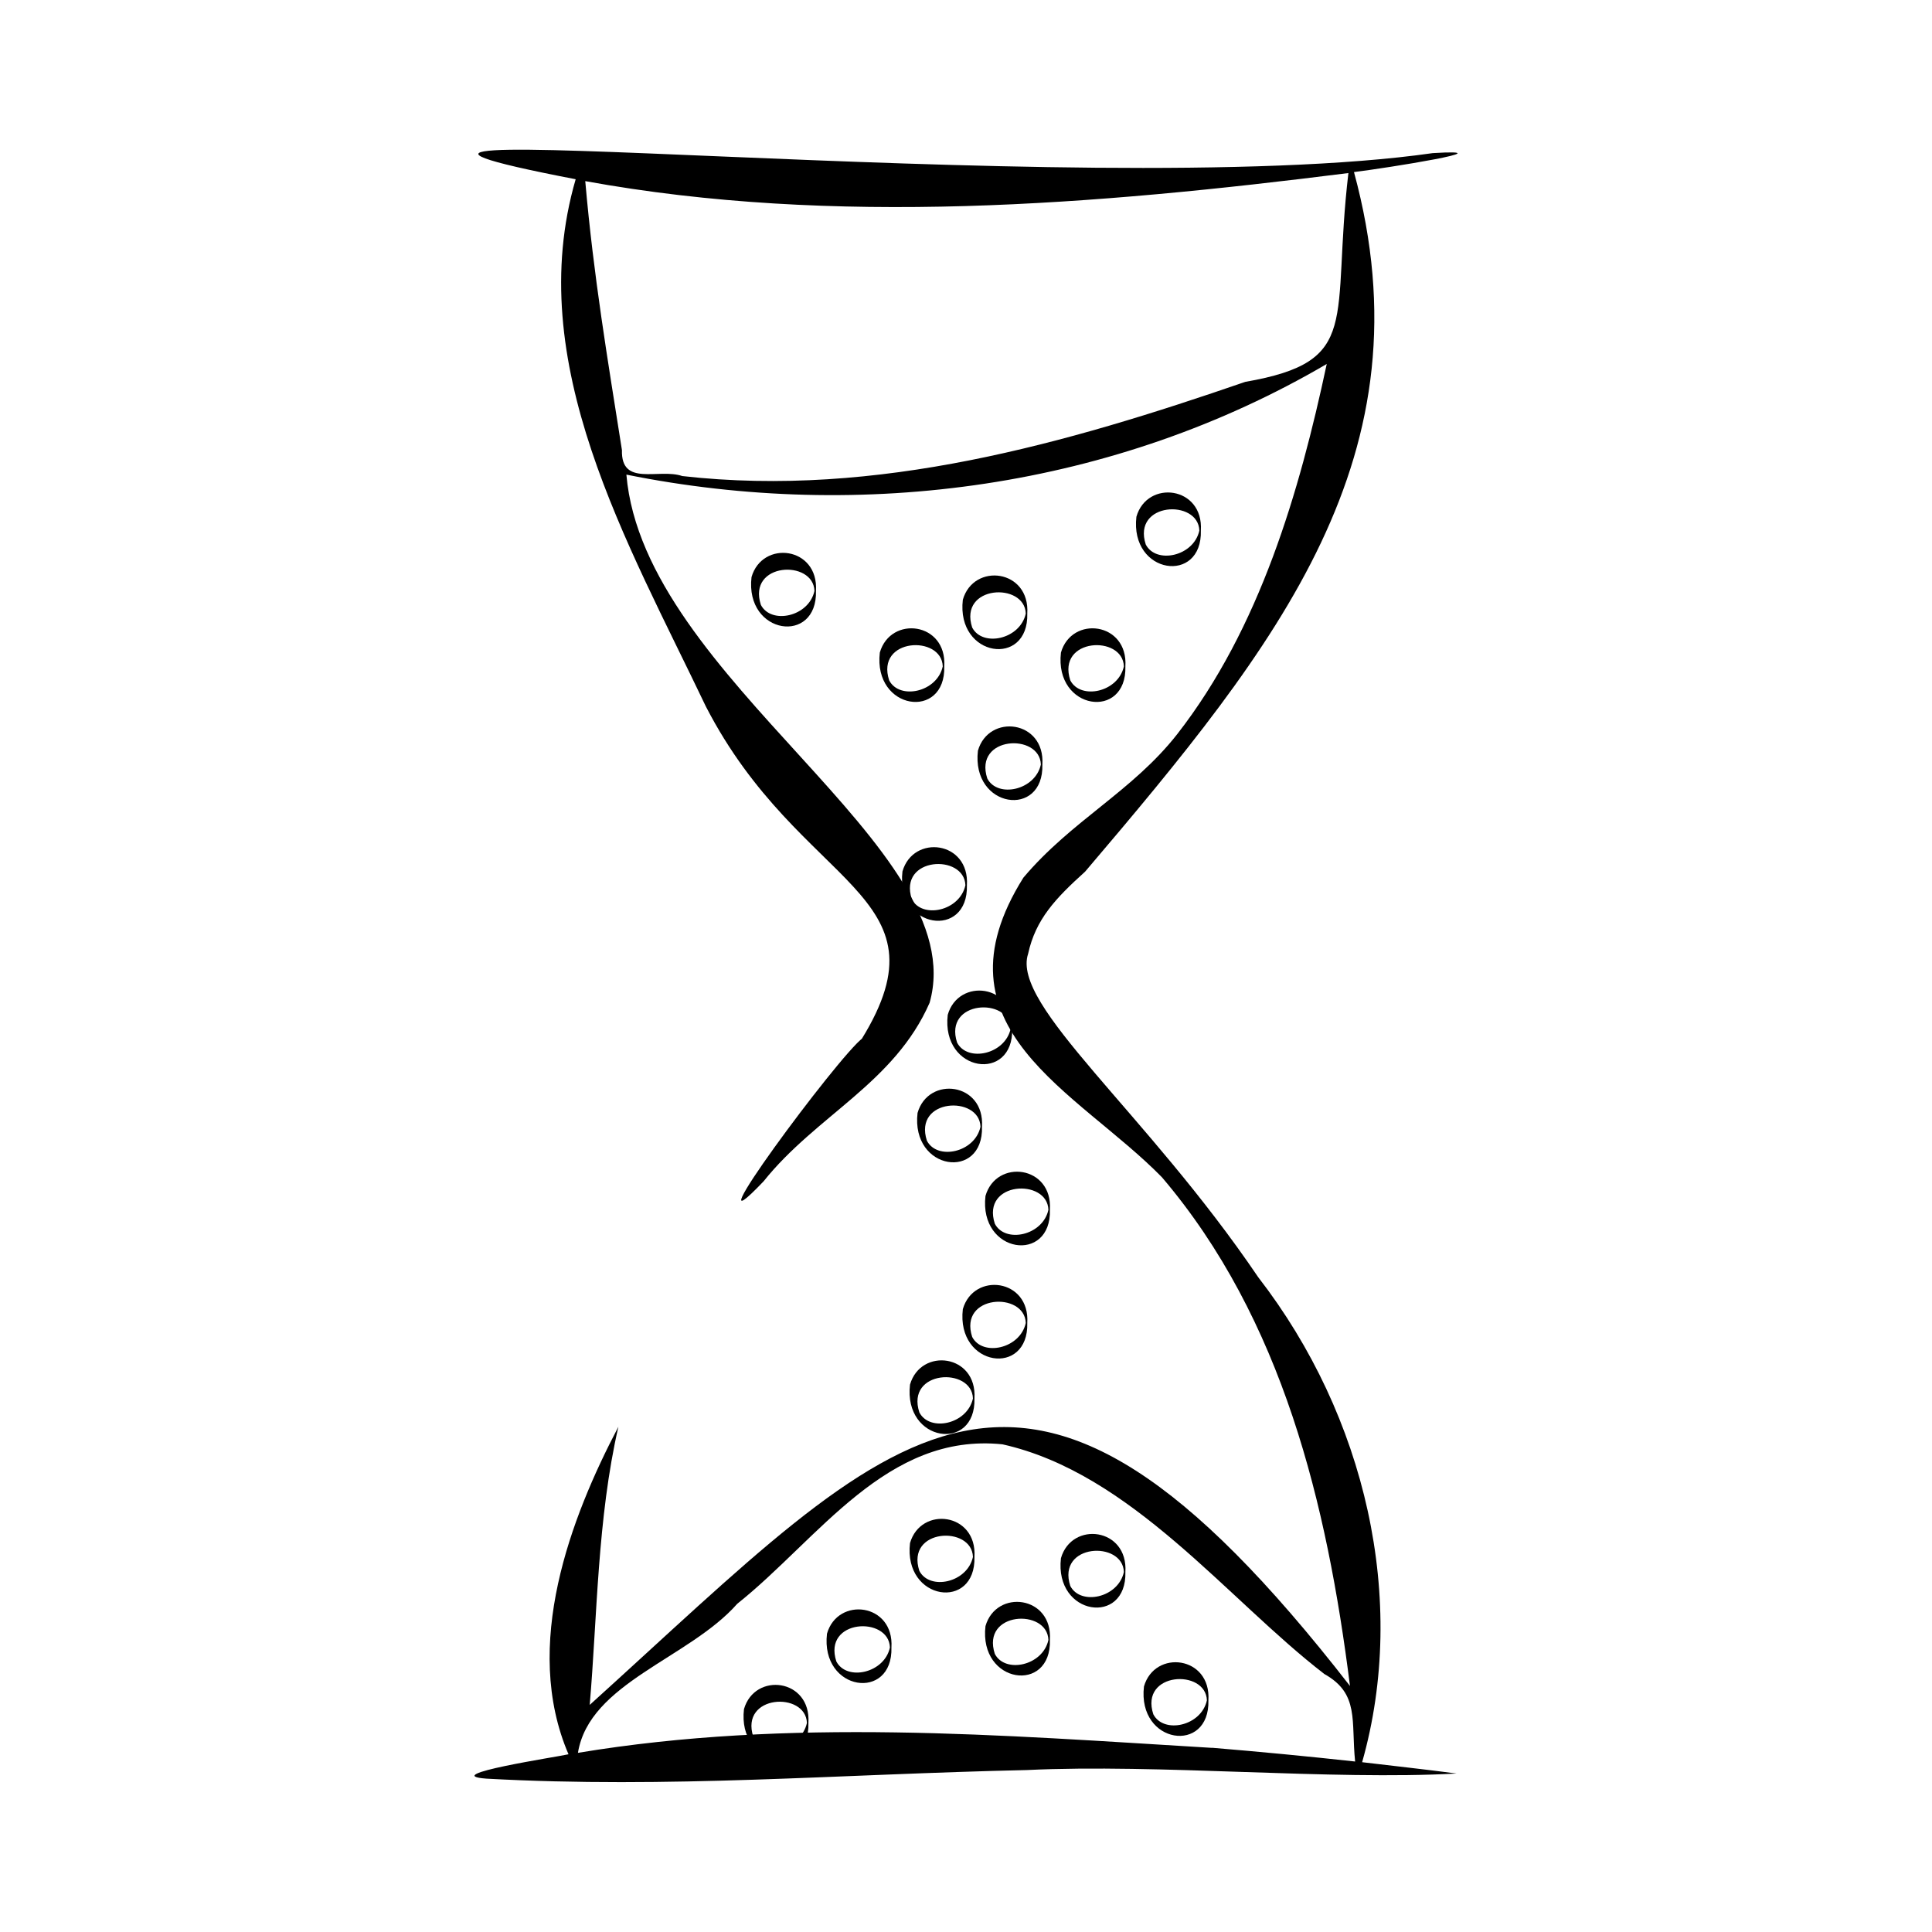 <svg id="Layer_2" height="512" viewBox="0 0 256 256" width="512" xmlns="http://www.w3.org/2000/svg" data-name="Layer 2"><path d="m125.12 88.3c.2 7.17-9.43 5.84-8.54-1.83 1.42-4.96 8.91-4.05 8.54 1.83zm-.2 0c-.14-4.2-8.94-3.79-7.1 1.85 1.36 2.63 6.36 1.58 7.1-1.85z"/><path d="m136.12 81.3c.2 7.17-9.43 5.84-8.54-1.83 1.42-4.96 8.91-4.05 8.54 1.83zm-.2 0c-.14-4.2-8.94-3.79-7.1 1.85 1.36 2.63 6.36 1.58 7.1-1.85z"/><path d="m138.12 101.3c.2 7.17-9.43 5.84-8.54-1.83 1.42-4.96 8.91-4.05 8.54 1.83zm-.2 0c-.14-4.2-8.94-3.79-7.1 1.85 1.36 2.63 6.36 1.58 7.1-1.85z"/><path d="m128.12 117.3c.2 7.17-9.43 5.84-8.54-1.83 1.42-4.96 8.91-4.05 8.54 1.83zm-.2 0c-.14-4.2-8.94-3.79-7.1 1.85 1.36 2.63 6.36 1.58 7.1-1.85z"/><path d="m134.12 136.3c.2 7.17-9.43 5.84-8.54-1.83 1.42-4.96 8.91-4.05 8.54 1.83zm-.2 0c-.14-4.2-8.94-3.79-7.1 1.85 1.36 2.63 6.36 1.58 7.1-1.85z"/><path d="m159.12 70.3c.2 7.17-9.43 5.84-8.54-1.83 1.42-4.96 8.91-4.05 8.54 1.83zm-.2 0c-.14-4.2-8.94-3.79-7.1 1.85 1.36 2.63 6.36 1.58 7.1-1.85z"/><path d="m149.12 88.3c.2 7.17-9.43 5.84-8.54-1.83 1.42-4.96 8.91-4.05 8.54 1.83zm-.2 0c-.14-4.2-8.94-3.79-7.1 1.85 1.36 2.63 6.36 1.58 7.1-1.85z"/><path d="m108.12 78.3c.2 7.17-9.43 5.84-8.54-1.83 1.42-4.96 8.91-4.05 8.54 1.83zm-.2 0c-.14-4.2-8.94-3.79-7.1 1.85 1.36 2.63 6.36 1.58 7.1-1.85z"/><path d="m130.12 149.3c.2 7.17-9.43 5.84-8.54-1.83 1.42-4.96 8.91-4.05 8.54 1.83zm-.2 0c-.14-4.2-8.94-3.79-7.1 1.85 1.36 2.63 6.36 1.58 7.1-1.85z"/><path d="m139.12 160.3c.2 7.17-9.43 5.84-8.54-1.83 1.42-4.96 8.91-4.05 8.54 1.83zm-.2 0c-.14-4.2-8.94-3.79-7.1 1.85 1.36 2.63 6.36 1.58 7.1-1.85z"/><path d="m136.12 175.3c.2 7.17-9.43 5.84-8.54-1.83 1.42-4.96 8.91-4.05 8.54 1.83zm-.2 0c-.14-4.2-8.94-3.79-7.1 1.85 1.36 2.63 6.36 1.58 7.1-1.85z"/><path d="m129.12 185.3c.2 7.17-9.43 5.84-8.54-1.83 1.42-4.96 8.91-4.05 8.54 1.83zm-.2 0c-.14-4.2-8.94-3.79-7.1 1.85 1.36 2.63 6.36 1.58 7.1-1.85z"/><path d="m129.12 206.3c.2 7.17-9.43 5.84-8.54-1.83 1.42-4.96 8.91-4.05 8.54 1.83zm-.2 0c-.14-4.2-8.94-3.79-7.1 1.85 1.36 2.63 6.36 1.58 7.1-1.85z"/><path d="m139.12 217.3c.2 7.17-9.43 5.84-8.54-1.83 1.42-4.96 8.91-4.05 8.54 1.83zm-.2 0c-.14-4.2-8.94-3.79-7.1 1.85 1.36 2.63 6.36 1.58 7.1-1.85z"/><path d="m160.12 225.3c.2 7.17-9.43 5.84-8.54-1.83 1.42-4.96 8.91-4.05 8.54 1.83zm-.2 0c-.14-4.2-8.94-3.79-7.1 1.85 1.36 2.63 6.36 1.58 7.1-1.85z"/><path d="m149.12 208.3c.2 7.17-9.43 5.84-8.54-1.83 1.42-4.96 8.91-4.05 8.54 1.83zm-.2 0c-.14-4.2-8.94-3.79-7.1 1.85 1.36 2.63 6.36 1.58 7.1-1.85z"/><path d="m118.12 218.3c.2 7.17-9.43 5.84-8.54-1.83 1.42-4.96 8.91-4.05 8.54 1.83zm-.2 0c-.14-4.2-8.94-3.79-7.1 1.85 1.36 2.63 6.36 1.58 7.1-1.85z"/><path d="m107.12 228.3c.2 7.17-9.43 5.84-8.54-1.83 1.42-4.96 8.91-4.05 8.54 1.83zm-.2 0c-.14-4.2-8.94-3.79-7.1 1.85 1.36 2.63 6.36 1.58 7.1-1.85z"/><path d="m193 235c-4.16-.55-8.33-1-12.51-1.5 6.1-21.51.46-45.88-13.76-64.25-14.9-22-32.78-36-30.5-42.87 1-4.57 3.62-7.33 7.55-10.88 25.65-30.15 45.82-55.17 35.63-92.7 4.41-.54 20.59-3.13 10.43-2.51-46.47 6.65-165.59-6.57-113.56 3.46-7.09 24.32 6.91 48.15 17.25 69.86 12.52 24.29 32.64 24.62 20.64 44.08l.16-.16c-3.26 2.41-23.63 30-13.15 19 7-8.76 17.33-13 22-23.66 5.82-20.62-37.87-42.8-40.18-69.98 31.16 6.28 64.72 1.79 92.8-14.66-3.61 16.91-8.85 35-19.83 49.07-5.92 7.55-14 11.44-20.37 19-12.54 20 7.16 28.24 18.36 39.69 16 18.79 21.89 43.37 24.92 67.41-43.6-56.11-59.57-34.72-100.74 2.51 1-11.62 1-24.68 3.8-36.86-6.33 12.05-12.8 29-6.61 43.4-1.36.33-17.48 2.75-10.87 3.23 24.24 1.33 46.35-.58 71.62-1.14 17.45-.84 40.34 1.38 56.92.46zm-28-184.4c-23.61 8.14-48.8 15.4-74.59 12.48-3.12-1.07-8.13 1.48-8-3.44-1.9-12.07-3.75-22.94-4.86-35.64 33 6 67.51 3.17 101.12-1.07-2.31 19.64 1.93 24.95-13.67 27.67zm-4.42 181c-27.92-1.68-55.93-4-84 .66 1.51-9.28 14.72-12.5 21.11-19.75 10.8-8.6 19.79-22.72 35.14-21.13 17.11 3.82 29.75 20.5 42.66 30.44 4.66 2.61 3.52 6.18 4.07 11.59q-9.41-1.03-18.94-1.82z"/></svg>